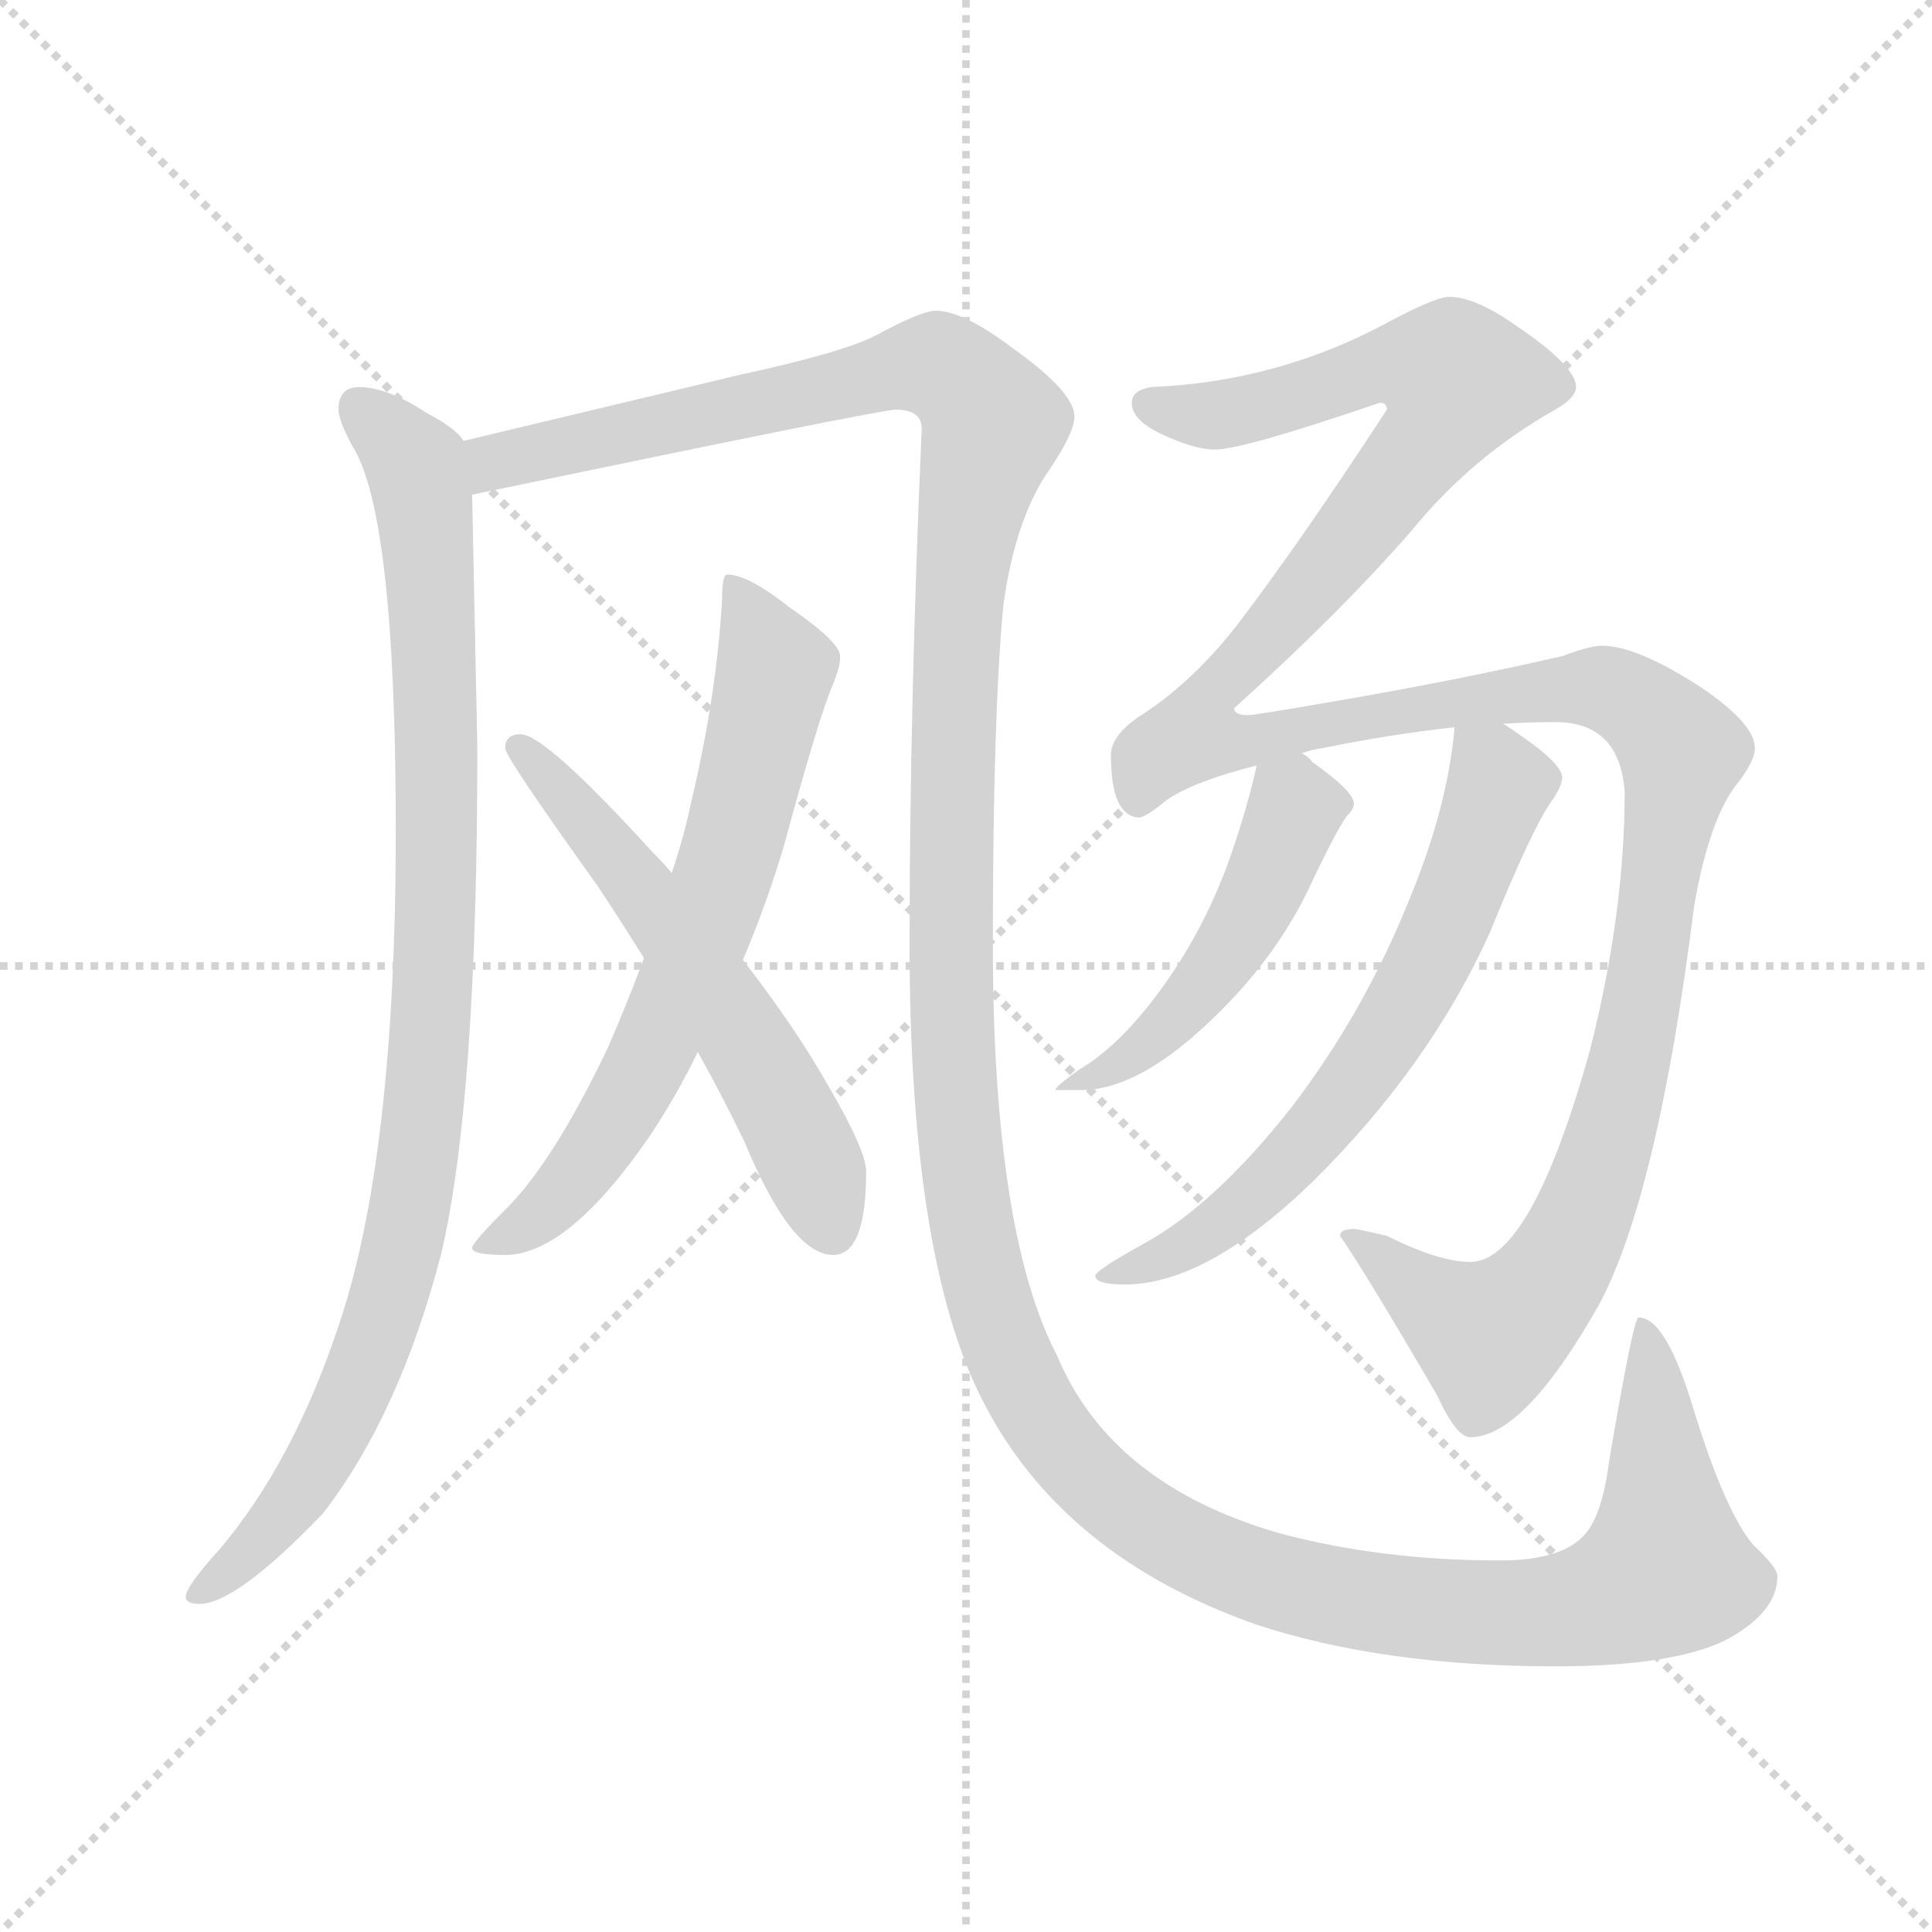 <svg version="1.1" viewBox="0 0 1024 1024" xmlns="http://www.w3.org/2000/svg">
  <g stroke="lightgray" stroke-dasharray="1,1" stroke-width="1" transform="scale(4, 4)">
    <line x1="0" y1="0" x2="256" y2="256"></line>
    <line x1="256" y1="0" x2="0" y2="256"></line>
    <line x1="128" y1="0" x2="128" y2="256"></line>
    <line x1="0" y1="128" x2="256" y2="128"></line>
  </g>
  <g transform="scale(0.92, -0.92) translate(60, -850)">
    <style type="text/css">
      
        @keyframes keyframes0 {
          from {
            stroke: blue;
            stroke-dashoffset: 994;
            stroke-width: 128;
          }
          76% {
            animation-timing-function: step-end;
            stroke: blue;
            stroke-dashoffset: 0;
            stroke-width: 128;
          }
          to {
            stroke: black;
            stroke-width: 1024;
          }
        }
        #make-me-a-hanzi-animation-0 {
          animation: keyframes0 1.059s both;
          animation-delay: 0s;
          animation-timing-function: linear;
        }
      
        @keyframes keyframes1 {
          from {
            stroke: blue;
            stroke-dashoffset: 1699;
            stroke-width: 128;
          }
          85% {
            animation-timing-function: step-end;
            stroke: blue;
            stroke-dashoffset: 0;
            stroke-width: 128;
          }
          to {
            stroke: black;
            stroke-width: 1024;
          }
        }
        #make-me-a-hanzi-animation-1 {
          animation: keyframes1 1.633s both;
          animation-delay: 1.059s;
          animation-timing-function: linear;
        }
      
        @keyframes keyframes2 {
          from {
            stroke: blue;
            stroke-dashoffset: 693;
            stroke-width: 128;
          }
          69% {
            animation-timing-function: step-end;
            stroke: blue;
            stroke-dashoffset: 0;
            stroke-width: 128;
          }
          to {
            stroke: black;
            stroke-width: 1024;
          }
        }
        #make-me-a-hanzi-animation-2 {
          animation: keyframes2 0.814s both;
          animation-delay: 2.692s;
          animation-timing-function: linear;
        }
      
        @keyframes keyframes3 {
          from {
            stroke: blue;
            stroke-dashoffset: 591;
            stroke-width: 128;
          }
          66% {
            animation-timing-function: step-end;
            stroke: blue;
            stroke-dashoffset: 0;
            stroke-width: 128;
          }
          to {
            stroke: black;
            stroke-width: 1024;
          }
        }
        #make-me-a-hanzi-animation-3 {
          animation: keyframes3 0.731s both;
          animation-delay: 3.506s;
          animation-timing-function: linear;
        }
      
        @keyframes keyframes4 {
          from {
            stroke: blue;
            stroke-dashoffset: 1456;
            stroke-width: 128;
          }
          83% {
            animation-timing-function: step-end;
            stroke: blue;
            stroke-dashoffset: 0;
            stroke-width: 128;
          }
          to {
            stroke: black;
            stroke-width: 1024;
          }
        }
        #make-me-a-hanzi-animation-4 {
          animation: keyframes4 1.435s both;
          animation-delay: 4.236s;
          animation-timing-function: linear;
        }
      
        @keyframes keyframes5 {
          from {
            stroke: blue;
            stroke-dashoffset: 491;
            stroke-width: 128;
          }
          62% {
            animation-timing-function: step-end;
            stroke: blue;
            stroke-dashoffset: 0;
            stroke-width: 128;
          }
          to {
            stroke: black;
            stroke-width: 1024;
          }
        }
        #make-me-a-hanzi-animation-5 {
          animation: keyframes5 0.65s both;
          animation-delay: 5.671s;
          animation-timing-function: linear;
        }
      
        @keyframes keyframes6 {
          from {
            stroke: blue;
            stroke-dashoffset: 666;
            stroke-width: 128;
          }
          68% {
            animation-timing-function: step-end;
            stroke: blue;
            stroke-dashoffset: 0;
            stroke-width: 128;
          }
          to {
            stroke: black;
            stroke-width: 1024;
          }
        }
        #make-me-a-hanzi-animation-6 {
          animation: keyframes6 0.792s both;
          animation-delay: 6.321s;
          animation-timing-function: linear;
        }
      
    </style>
    
      <path d="M 147 627 Q 135 627 135 614 Q 135 608 143 593 Q 168 554 168 371 Q 168 183 135 86 Q 109 8 67 -42 Q 47 -64 47 -70 Q 47 -74 55 -74 Q 76 -74 126 -22 Q 170 35 194 127 Q 215 215 215 419 L 212 565 L 207 596 Q 203 603 186 612 Q 163 627 147 627 Z" fill="lightgray"></path>
    
      <path d="M 212 565 Q 447 614 456 614 Q 471 614 471 603 Q 464 442 464 306 Q 464 139 500 56 Q 544 -44 664 -86 Q 737 -110 836 -110 Q 903 -110 934 -95 Q 964 -79 964 -58 Q 964 -53 950 -40 Q 934 -21 916 37 Q 900 91 884 91 Q 881 91 867 8 Q 863 -23 853 -34 Q 840 -49 804 -49 Q 735 -49 676 -33 Q 580 -5 549 69 Q 512 140 512 306 Q 512 437 518 501 Q 525 552 545 580 Q 559 601 559 610 Q 559 624 524 649 Q 495 671 479 671 Q 471 671 445 657 Q 426 647 366 634 L 207 596 C 178 589 183 559 212 565 Z" fill="lightgray"></path>
    
      <path d="M 359 519 Q 356 519 356 505 Q 353 450 338 387 Q 334 368 327 347 L 311 298 Q 301 271 290 246 Q 258 179 230 152 Q 212 134 212 131 Q 212 127 231 127 Q 267 127 314 195 Q 330 219 342 244 L 368 297 Q 382 330 392 364 Q 412 438 420 456 Q 424 466 424 471 L 424 472 Q 424 480 395 500 Q 371 519 359 519 Z" fill="lightgray"></path>
    
      <path d="M 327 347 Q 323 352 316 359 Q 254 427 240 427 Q 231 427 231 419 Q 231 414 284 340 Q 298 319 311 298 L 342 244 Q 357 217 369 192 Q 396 127 420 127 Q 439 127 439 175 Q 439 187 418 223 Q 399 257 368 297 L 327 347 Z" fill="lightgray"></path>
    
      <path d="M 690 416 Q 695 418 702 419 Q 741 427 778 431 L 806 433 Q 820 434 836 434 Q 873 434 876 394 Q 876 324 856 245 Q 822 123 787 123 Q 769 123 739 138 Q 722 142 720 142 Q 712 142 712 138 Q 726 118 768 46 Q 779 22 787 22 Q 818 22 861 98 Q 895 161 916 328 Q 925 380 942 400 Q 951 412 951 419 Q 951 433 920 454 Q 883 478 863 478 Q 856 478 840 472 Q 779 458 709 446 Q 663 438 659 438 Q 651 438 651 442 Q 711 496 753 544 Q 788 587 836 614 Q 848 621 848 627 Q 848 639 814 662 Q 790 679 775 679 Q 767 679 739 664 Q 676 630 603 627 Q 592 625 592 618 Q 592 608 609 600 Q 628 591 640 591 Q 656 591 735 618 Q 739 618 739 614 Q 688 536 652 489 Q 626 456 596 437 Q 580 426 580 415 Q 580 380 596 379 Q 600 379 612 389 Q 628 400 664 409 L 690 416 Z" fill="lightgray"></path>
    
      <path d="M 664 409 Q 659 386 649 357 Q 635 317 611 283 Q 586 248 562 234 Q 548 224 548 222 L 563 222 Q 593 222 631 256 Q 672 293 693 336 Q 710 372 716 380 Q 720 384 720 387 Q 720 394 696 411 Q 694 414 690 416 C 670 433 670 433 664 409 Z" fill="lightgray"></path>
    
      <path d="M 778 431 Q 774 385 752 332 Q 726 267 684 212 Q 639 155 598 133 Q 571 118 571 115 Q 571 110 588 110 Q 635 110 696 169 Q 763 235 798 312 Q 824 376 835 390 Q 840 398 840 402 Q 840 410 815 427 Q 811 430 806 433 C 781 450 780 450 778 431 Z" fill="lightgray"></path>
    
    
      <clipPath id="make-me-a-hanzi-clip-0">
        <path d="M 147 627 Q 135 627 135 614 Q 135 608 143 593 Q 168 554 168 371 Q 168 183 135 86 Q 109 8 67 -42 Q 47 -64 47 -70 Q 47 -74 55 -74 Q 76 -74 126 -22 Q 170 35 194 127 Q 215 215 215 419 L 212 565 L 207 596 Q 203 603 186 612 Q 163 627 147 627 Z"></path>
      </clipPath>
      <path clip-path="url(#make-me-a-hanzi-clip-0)" d="M 146 616 L 180 581 L 186 543 L 192 330 L 182 191 L 166 109 L 140 40 L 107 -19 L 53 -69" fill="none" id="make-me-a-hanzi-animation-0" stroke-dasharray="866 1732" stroke-linecap="round"></path>
    
      <clipPath id="make-me-a-hanzi-clip-1">
        <path d="M 212 565 Q 447 614 456 614 Q 471 614 471 603 Q 464 442 464 306 Q 464 139 500 56 Q 544 -44 664 -86 Q 737 -110 836 -110 Q 903 -110 934 -95 Q 964 -79 964 -58 Q 964 -53 950 -40 Q 934 -21 916 37 Q 900 91 884 91 Q 881 91 867 8 Q 863 -23 853 -34 Q 840 -49 804 -49 Q 735 -49 676 -33 Q 580 -5 549 69 Q 512 140 512 306 Q 512 437 518 501 Q 525 552 545 580 Q 559 601 559 610 Q 559 624 524 649 Q 495 671 479 671 Q 471 671 445 657 Q 426 647 366 634 L 207 596 C 178 589 183 559 212 565 Z"></path>
      </clipPath>
      <path clip-path="url(#make-me-a-hanzi-clip-1)" d="M 216 590 L 227 583 L 251 587 L 477 640 L 509 613 L 512 606 L 493 511 L 489 432 L 491 203 L 503 128 L 525 59 L 563 3 L 584 -16 L 649 -53 L 692 -66 L 796 -79 L 861 -74 L 900 -52 L 887 88" fill="none" id="make-me-a-hanzi-animation-1" stroke-dasharray="1571 3142" stroke-linecap="round"></path>
    
      <clipPath id="make-me-a-hanzi-clip-2">
        <path d="M 359 519 Q 356 519 356 505 Q 353 450 338 387 Q 334 368 327 347 L 311 298 Q 301 271 290 246 Q 258 179 230 152 Q 212 134 212 131 Q 212 127 231 127 Q 267 127 314 195 Q 330 219 342 244 L 368 297 Q 382 330 392 364 Q 412 438 420 456 Q 424 466 424 471 L 424 472 Q 424 480 395 500 Q 371 519 359 519 Z"></path>
      </clipPath>
      <path clip-path="url(#make-me-a-hanzi-clip-2)" d="M 362 511 L 386 464 L 346 314 L 312 236 L 280 182 L 250 149 L 217 133" fill="none" id="make-me-a-hanzi-animation-2" stroke-dasharray="565 1130" stroke-linecap="round"></path>
    
      <clipPath id="make-me-a-hanzi-clip-3">
        <path d="M 327 347 Q 323 352 316 359 Q 254 427 240 427 Q 231 427 231 419 Q 231 414 284 340 Q 298 319 311 298 L 342 244 Q 357 217 369 192 Q 396 127 420 127 Q 439 127 439 175 Q 439 187 418 223 Q 399 257 368 297 L 327 347 Z"></path>
      </clipPath>
      <path clip-path="url(#make-me-a-hanzi-clip-3)" d="M 238 420 L 296 357 L 370 250 L 398 201 L 419 142" fill="none" id="make-me-a-hanzi-animation-3" stroke-dasharray="463 926" stroke-linecap="round"></path>
    
      <clipPath id="make-me-a-hanzi-clip-4">
        <path d="M 690 416 Q 695 418 702 419 Q 741 427 778 431 L 806 433 Q 820 434 836 434 Q 873 434 876 394 Q 876 324 856 245 Q 822 123 787 123 Q 769 123 739 138 Q 722 142 720 142 Q 712 142 712 138 Q 726 118 768 46 Q 779 22 787 22 Q 818 22 861 98 Q 895 161 916 328 Q 925 380 942 400 Q 951 412 951 419 Q 951 433 920 454 Q 883 478 863 478 Q 856 478 840 472 Q 779 458 709 446 Q 663 438 659 438 Q 651 438 651 442 Q 711 496 753 544 Q 788 587 836 614 Q 848 621 848 627 Q 848 639 814 662 Q 790 679 775 679 Q 767 679 739 664 Q 676 630 603 627 Q 592 625 592 618 Q 592 608 609 600 Q 628 591 640 591 Q 656 591 735 618 Q 739 618 739 614 Q 688 536 652 489 Q 626 456 596 437 Q 580 426 580 415 Q 580 380 596 379 Q 600 379 612 389 Q 628 400 664 409 L 690 416 Z"></path>
      </clipPath>
      <path clip-path="url(#make-me-a-hanzi-clip-4)" d="M 602 617 L 655 613 L 742 641 L 780 631 L 771 607 L 739 566 L 635 449 L 628 427 L 651 422 L 764 444 L 854 454 L 883 444 L 909 416 L 872 208 L 854 154 L 827 105 L 798 80 L 718 137" fill="none" id="make-me-a-hanzi-animation-4" stroke-dasharray="1328 2656" stroke-linecap="round"></path>
    
      <clipPath id="make-me-a-hanzi-clip-5">
        <path d="M 664 409 Q 659 386 649 357 Q 635 317 611 283 Q 586 248 562 234 Q 548 224 548 222 L 563 222 Q 593 222 631 256 Q 672 293 693 336 Q 710 372 716 380 Q 720 384 720 387 Q 720 394 696 411 Q 694 414 690 416 C 670 433 670 433 664 409 Z"></path>
      </clipPath>
      <path clip-path="url(#make-me-a-hanzi-clip-5)" d="M 712 387 L 686 383 L 658 318 L 615 260 L 579 233 L 559 228" fill="none" id="make-me-a-hanzi-animation-5" stroke-dasharray="363 726" stroke-linecap="round"></path>
    
      <clipPath id="make-me-a-hanzi-clip-6">
        <path d="M 778 431 Q 774 385 752 332 Q 726 267 684 212 Q 639 155 598 133 Q 571 118 571 115 Q 571 110 588 110 Q 635 110 696 169 Q 763 235 798 312 Q 824 376 835 390 Q 840 398 840 402 Q 840 410 815 427 Q 811 430 806 433 C 781 450 780 450 778 431 Z"></path>
      </clipPath>
      <path clip-path="url(#make-me-a-hanzi-clip-6)" d="M 786 423 L 804 399 L 760 289 L 729 238 L 651 150 L 615 127 L 575 115" fill="none" id="make-me-a-hanzi-animation-6" stroke-dasharray="538 1076" stroke-linecap="round"></path>
    
  </g>
</svg>